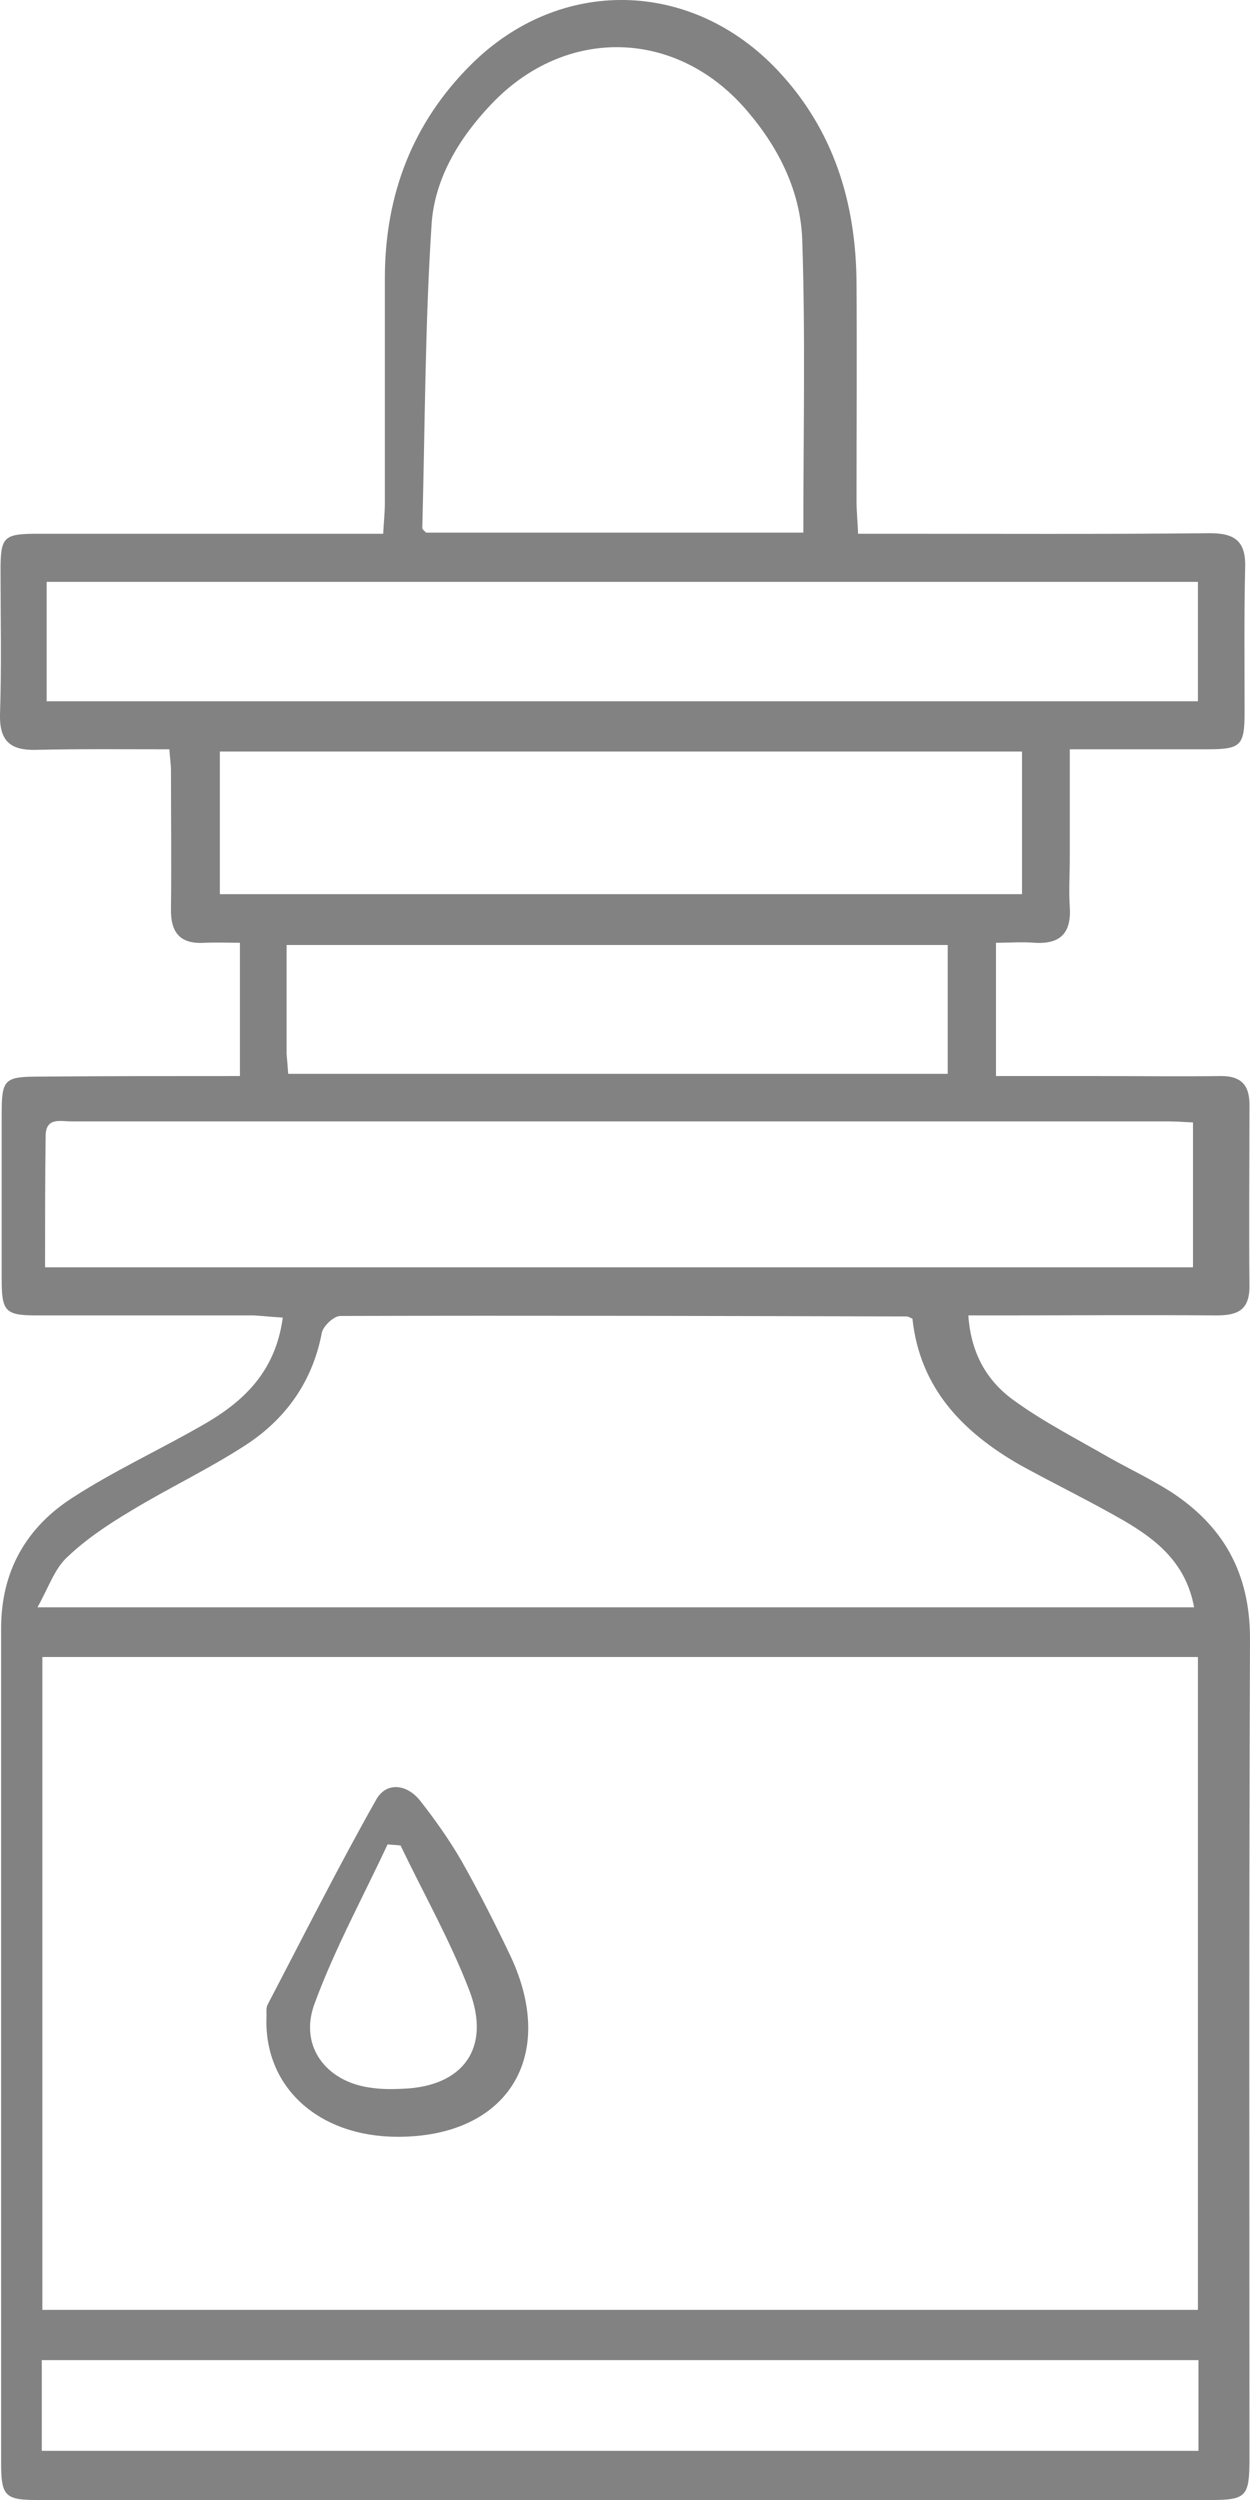 <svg width="18" height="36" viewBox="0 0 18 36" fill="none" xmlns="http://www.w3.org/2000/svg">
<path d="M3.455 15.495C3.455 14.834 3.455 14.237 3.455 13.576C3.283 13.576 3.119 13.569 2.955 13.576C2.603 13.6 2.454 13.441 2.462 13.083C2.47 12.422 2.462 11.754 2.462 11.093C2.462 11.005 2.447 10.918 2.439 10.79C1.782 10.79 1.149 10.783 0.516 10.798C0.157 10.806 -0.008 10.679 0 10.289C0.024 9.596 0.008 8.912 0.008 8.219C0.008 7.726 0.047 7.686 0.555 7.686C2.056 7.686 3.549 7.686 5.049 7.686C5.19 7.686 5.331 7.686 5.518 7.686C5.526 7.519 5.542 7.384 5.542 7.24C5.542 6.15 5.542 5.067 5.542 3.977C5.549 2.799 5.94 1.772 6.777 0.936C8.058 -0.346 9.965 -0.306 11.208 1.023C12.005 1.875 12.326 2.918 12.334 4.072C12.341 5.123 12.334 6.166 12.334 7.216C12.334 7.36 12.349 7.503 12.357 7.686C12.529 7.686 12.67 7.686 12.81 7.686C14.35 7.686 15.882 7.694 17.422 7.678C17.789 7.678 17.945 7.797 17.93 8.188C17.914 8.88 17.922 9.565 17.922 10.257C17.922 10.743 17.867 10.79 17.375 10.79C16.742 10.79 16.101 10.79 15.405 10.79C15.405 11.324 15.405 11.833 15.405 12.343C15.405 12.582 15.389 12.82 15.405 13.059C15.429 13.433 15.272 13.6 14.897 13.576C14.717 13.561 14.538 13.576 14.342 13.576C14.342 14.229 14.342 14.834 14.342 15.495C14.835 15.495 15.311 15.495 15.788 15.495C16.39 15.495 16.984 15.503 17.586 15.495C17.859 15.495 17.992 15.614 17.992 15.901C17.992 16.776 17.984 17.652 17.992 18.528C17.992 18.878 17.805 18.942 17.515 18.942C16.46 18.934 15.405 18.942 14.35 18.942C14.225 18.942 14.1 18.942 13.944 18.942C13.983 19.507 14.225 19.905 14.624 20.183C15.046 20.486 15.515 20.725 15.968 20.987C16.265 21.154 16.57 21.298 16.859 21.481C17.617 21.974 18 22.651 18 23.598C17.984 27.538 17.992 31.479 17.992 35.419C17.992 35.944 17.945 36 17.445 36C11.802 36 6.167 36 0.524 36C0.071 36 0.016 35.936 0.016 35.467C0.016 31.463 0.016 27.451 0.016 23.447C0.016 22.611 0.391 21.982 1.055 21.56C1.634 21.186 2.267 20.892 2.869 20.549C3.47 20.215 3.963 19.785 4.072 18.973C3.924 18.965 3.791 18.95 3.658 18.942C2.619 18.942 1.571 18.942 0.532 18.942C0.071 18.942 0.024 18.886 0.024 18.408C0.024 17.628 0.024 16.84 0.024 16.06C0.024 15.535 0.055 15.503 0.586 15.503C1.517 15.495 2.47 15.495 3.455 15.495ZM0.61 33.262C6.175 33.262 11.7 33.262 17.25 33.262C17.25 30.117 17.25 26.997 17.25 23.861C11.693 23.861 6.159 23.861 0.61 23.861C0.61 26.989 0.61 30.102 0.61 33.262ZM13.139 18.989C13.084 18.965 13.076 18.957 13.06 18.957C10.341 18.95 7.621 18.942 4.901 18.95C4.807 18.95 4.658 19.093 4.635 19.188C4.502 19.897 4.111 20.438 3.533 20.812C2.994 21.162 2.415 21.433 1.868 21.767C1.548 21.958 1.227 22.173 0.954 22.436C0.782 22.603 0.696 22.866 0.54 23.145C6.159 23.145 11.661 23.145 17.195 23.145C17.078 22.508 16.656 22.173 16.179 21.895C15.694 21.616 15.186 21.369 14.694 21.099C13.873 20.629 13.248 20 13.139 18.989ZM0.649 18.249C6.206 18.249 11.693 18.249 17.179 18.249C17.179 17.541 17.179 16.856 17.179 16.163C17.031 16.155 16.914 16.148 16.804 16.148C12.545 16.148 8.293 16.148 4.033 16.148C3.033 16.148 2.025 16.148 1.024 16.148C0.868 16.148 0.657 16.084 0.657 16.363C0.649 16.991 0.649 17.612 0.649 18.249ZM11.568 7.67C11.568 6.229 11.599 4.844 11.552 3.451C11.528 2.767 11.224 2.146 10.778 1.62C9.77 0.411 8.152 0.363 7.074 1.501C6.612 1.987 6.253 2.576 6.214 3.244C6.12 4.693 6.12 6.15 6.081 7.606C6.081 7.622 6.112 7.646 6.136 7.67C7.933 7.67 9.739 7.67 11.568 7.67ZM17.25 10.098C17.25 9.493 17.25 8.928 17.25 8.379C11.7 8.379 6.19 8.379 0.672 8.379C0.672 8.968 0.672 9.517 0.672 10.098C6.206 10.098 11.716 10.098 17.25 10.098ZM14.717 10.822C10.849 10.822 7.003 10.822 3.166 10.822C3.166 11.531 3.166 12.207 3.166 12.876C7.034 12.876 10.872 12.876 14.717 12.876C14.717 12.175 14.717 11.507 14.717 10.822ZM0.602 35.292C6.183 35.292 11.716 35.292 17.258 35.292C17.258 34.838 17.258 34.416 17.258 33.986C11.7 33.986 6.159 33.986 0.602 33.986C0.602 34.424 0.602 34.846 0.602 35.292ZM4.15 15.463C7.347 15.463 10.505 15.463 13.647 15.463C13.647 14.826 13.647 14.221 13.647 13.608C10.466 13.608 7.308 13.608 4.127 13.608C4.127 14.15 4.127 14.667 4.127 15.177C4.135 15.264 4.143 15.36 4.15 15.463Z" fill="#828282"/>
<path d="M5.729 30.77C4.58 30.77 3.791 30.046 3.838 29.027C3.838 28.971 3.83 28.916 3.853 28.868C4.369 27.881 4.869 26.886 5.417 25.915C5.565 25.652 5.862 25.692 6.05 25.93C6.269 26.209 6.472 26.496 6.651 26.806C6.902 27.252 7.136 27.714 7.355 28.175C8.027 29.616 7.308 30.77 5.729 30.77ZM5.768 26.575C5.706 26.567 5.643 26.567 5.581 26.559C5.229 27.316 4.823 28.056 4.533 28.844C4.299 29.457 4.69 29.974 5.331 30.062C5.487 30.086 5.643 30.086 5.8 30.078C6.667 30.046 7.074 29.497 6.761 28.669C6.487 27.952 6.104 27.276 5.768 26.575Z" fill="#828282"/>
</svg>
